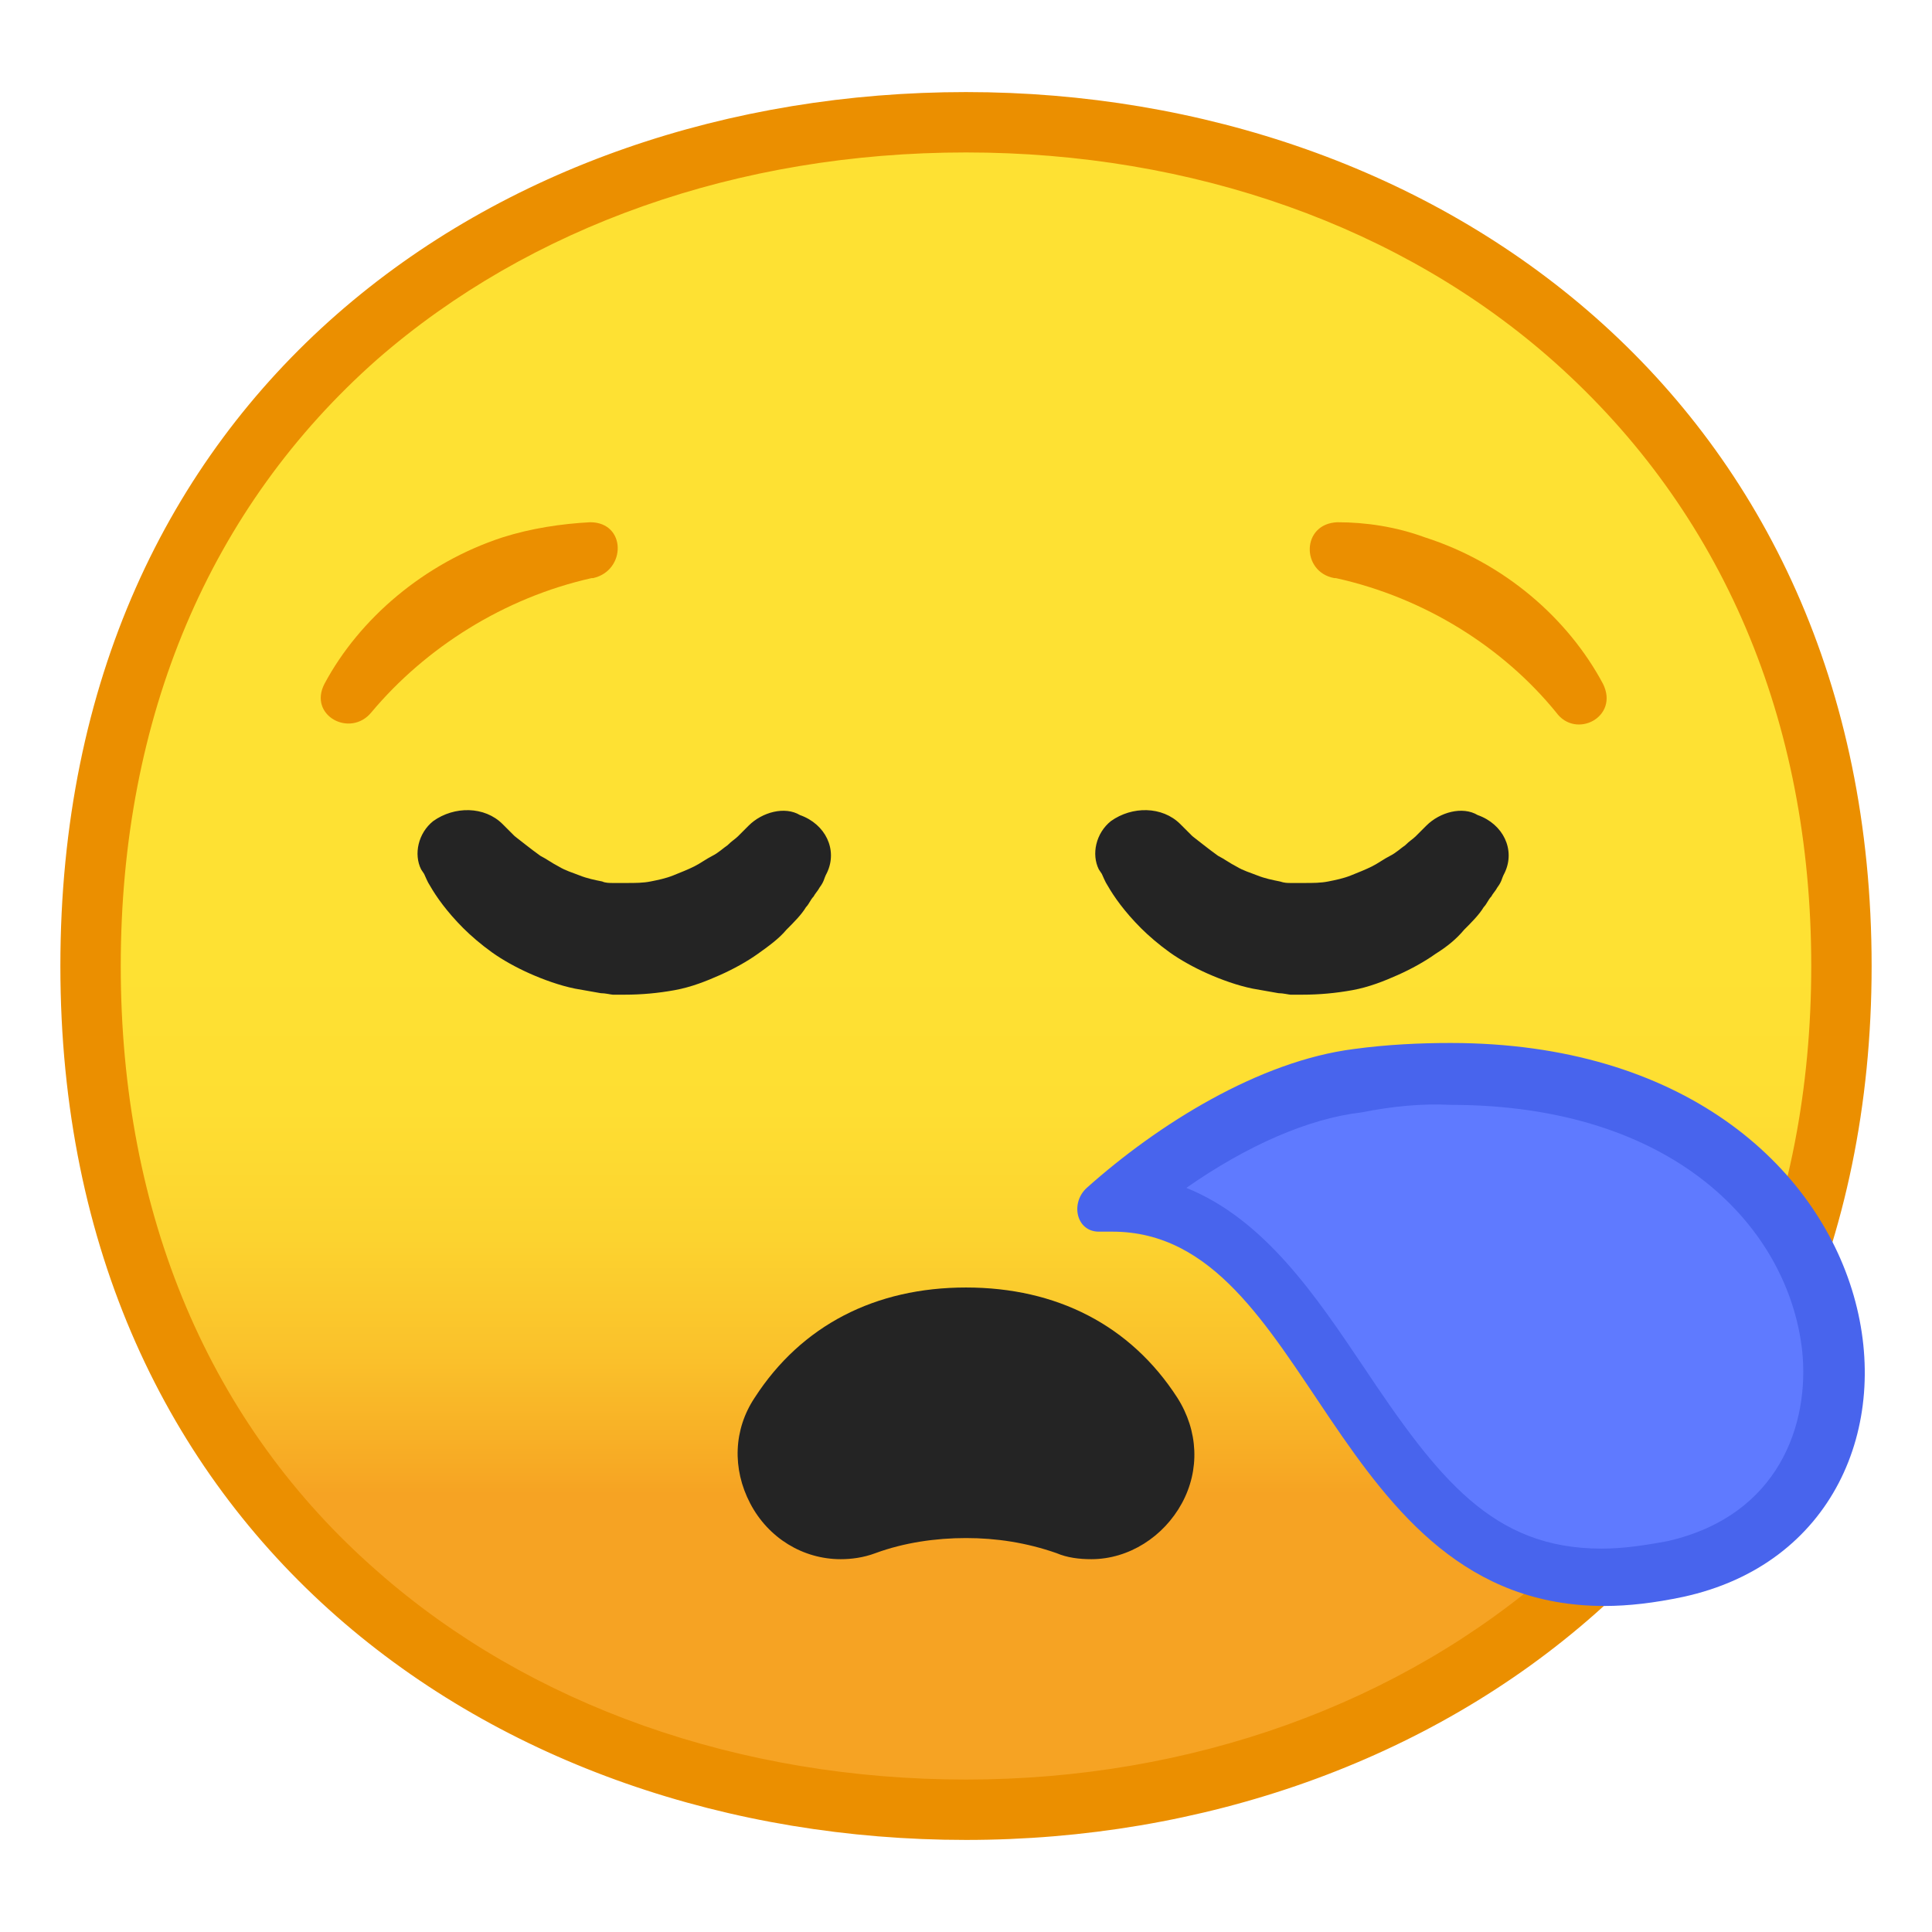 <svg viewBox="0 0 128 128" xmlns="http://www.w3.org/2000/svg" xmlns:xlink="http://www.w3.org/1999/xlink">
  <linearGradient id="SVGID_1_" gradientTransform="matrix(1 0 0 -1 0 130)" gradientUnits="userSpaceOnUse" x1="64" x2="64" y1="110.258" y2="22.27">
    <stop offset="0.5" style="stop-color:#FEE133"/>
    <stop offset="0.612" style="stop-color:#FEDE32"/>
    <stop offset="0.708" style="stop-color:#FCD32F"/>
    <stop offset="0.797" style="stop-color:#FAC12B"/>
    <stop offset="0.883" style="stop-color:#F7A924"/>
    <stop offset="0.9" style="stop-color:#F6A323"/>
  </linearGradient>
  <path d="M64,119.9c-27.9,0-58-17.5-58-55.9S36.1,8.1,64,8.1c15.5,0,29.8,5.1,40.4,14.4 C115.9,32.7,122,47.1,122,64s-6.1,31.2-17.6,41.4C93.8,114.8,79.4,119.9,64,119.9z" fill="url(#SVGID_1_)"/>
  <path d="M64,10.1c15,0,28.9,4.9,39,13.9c11.1,9.9,17,23.7,17,40s-5.9,30.1-17,39.9c-10.2,9-24.1,14-39,14 c-15,0-28.9-4.9-39-13.8C13.9,94.4,8,80.5,8,64s5.9-30.4,17-40.2C35.1,15,48.9,10.1,64,10.1 M64,6.1C32.8,6.1,4,26.1,4,64 c0,37.7,28.8,57.9,60,57.9s60-20.7,60-57.9C124,26.6,95.2,6.1,64,6.1z" fill="#EB8F00"/>
  <path d="M55.7,103.3c-2.5,0-4.8-1.4-6-3.7s-1.1-4.9,0.3-7c3.1-4.8,8-7.3,14-7.3s10.9,2.5,14,7.3 c1.4,2.2,1.5,4.8,0.3,7c-1.2,2.2-3.5,3.7-6,3.7c-0.8,0-1.6-0.1-2.3-0.4c-2-0.7-4-1-6-1s-4.1,0.3-6,1 C57.2,103.2,56.4,103.3,55.7,103.3z" fill="#242424"/>
  <g>
    <path d="M88.5,38.3h-0.1c-2.2-0.4-2.2-3.6,0.2-3.7c1.9,0,3.9,0.3,5.8,1c5.3,1.7,9.5,5.4,11.8,9.7 c1.1,2.2-1.8,3.7-3.1,1.9C99.6,42.9,94.4,39.6,88.5,38.3z" fill="#EB8F00"/>
    <path d="M24.6,47.2c-1.4,1.7-4.2,0.2-3.1-1.9c2.3-4.3,6.6-8,11.8-9.7c1.9-0.6,3.9-0.9,5.8-1c2.4,0,2.4,3.2,0.2,3.7 h-0.1C33.4,39.6,28.2,42.9,24.6,47.2z" fill="#EB8F00"/>
  </g>
  <path d="M106.2,104.5c-8.8,0-13.2-6.6-17.5-13c-3.8-5.7-7.8-11.6-14.7-11.8c5.2-4.4,11.2-7.4,16-8.1 c2.1-0.3,4.2-0.4,6.2-0.4c7.5,0,13.8,2,18.4,5.8c3.9,3.2,6.4,7.6,6.9,12.2c0.5,5.6-1.8,12.8-10.5,14.7 C109.3,104.3,107.6,104.5,106.2,104.5z" fill="#5F7AFF"/>
  <path d="M96.1,73.2c14.9,0,22.4,8.2,23.3,16.3c0.5,4.8-1.5,10.9-8.9,12.6c-1.6,0.3-3,0.5-4.4,0.5 c-7.2,0-10.8-4.6-15.8-12.1c-3.1-4.6-6.5-9.7-11.7-11.8c4-2.8,8.1-4.6,11.6-5C92.2,73.3,94.2,73.1,96.1,73.2 M96.1,69.1 c-2,0-4.2,0.1-6.4,0.4c-6.3,0.8-13,5-17.7,9.2c-1.1,1-0.7,2.9,0.8,2.9h0.1c0.3,0,0.5,0,0.8,0c13.3,0,14.3,24.8,32.6,24.8 c1.6,0,3.3-0.2,5.2-0.6C131.4,101.5,126.9,69.1,96.1,69.1z" fill="#4864ED"/>
  <g>
    <path d="M49.6,54.7l-0.2,0.2c-0.1,0.1-0.4,0.4-0.5,0.5c-0.2,0.2-0.4,0.3-0.7,0.6c-0.3,0.2-0.6,0.5-1,0.7 s-0.8,0.5-1.2,0.7c-0.4,0.2-0.9,0.4-1.4,0.6c-0.5,0.2-1,0.3-1.5,0.4c-0.5,0.1-1,0.1-1.6,0.1h0.1l0,0l0,0l0,0h-0.1h-0.2H41 c-0.3,0-0.3,0-0.4,0c-0.2,0-0.5,0-0.7-0.1c-0.5-0.1-1-0.2-1.5-0.4s-0.9-0.3-1.4-0.6c-0.4-0.2-0.8-0.5-1.2-0.7 c-0.7-0.5-1.3-1-1.7-1.3c-0.4-0.4-0.6-0.6-0.6-0.6l-0.2-0.2c-1.2-1.2-3.2-1.2-4.6-0.2c-1,0.8-1.3,2.2-0.8,3.2l0.2,0.3 c0.1,0.2,0.2,0.5,0.4,0.8c0.4,0.7,1.1,1.7,2.2,2.8c0.5,0.5,1.2,1.1,1.9,1.6c0.7,0.5,1.6,1,2.5,1.4s2,0.8,3,1 c0.6,0.1,1.1,0.2,1.7,0.3c0.3,0,0.7,0.1,0.8,0.1h0.8c1.1,0,2.2-0.1,3.3-0.3c1.1-0.2,2.1-0.6,3-1s1.8-0.9,2.5-1.4s1.4-1,1.9-1.6 c0.5-0.5,1-1,1.3-1.5c0.2-0.2,0.3-0.5,0.5-0.7c0.1-0.2,0.3-0.4,0.4-0.6c0.3-0.4,0.3-0.6,0.4-0.8c0.1-0.2,0.1-0.2,0.1-0.2 c0.7-1.5-0.1-3.2-1.8-3.8C52,53.4,50.5,53.8,49.6,54.7z" fill="#242424"/>
    <path d="M94.5,54.7l-0.2,0.2c-0.1,0.1-0.4,0.4-0.5,0.5c-0.2,0.2-0.4,0.3-0.7,0.6c-0.3,0.2-0.6,0.5-1,0.7 s-0.8,0.5-1.2,0.7c-0.4,0.2-0.9,0.4-1.4,0.6c-0.5,0.2-1,0.3-1.5,0.4c-0.5,0.1-1,0.1-1.6,0.1h0.1l0,0l0,0l0,0h-0.1h-0.2h-0.3 c-0.3,0-0.3,0-0.4,0c-0.2,0-0.4,0-0.7-0.1c-0.5-0.1-1-0.2-1.5-0.4s-0.9-0.3-1.4-0.6c-0.4-0.2-0.8-0.5-1.2-0.7 c-0.7-0.5-1.3-1-1.7-1.3c-0.4-0.4-0.6-0.6-0.6-0.6l-0.2-0.2c-1.2-1.2-3.2-1.2-4.6-0.2c-1,0.8-1.3,2.2-0.8,3.2l0.2,0.3 c0.1,0.2,0.2,0.5,0.4,0.8c0.4,0.7,1.1,1.7,2.2,2.8c0.5,0.5,1.2,1.1,1.9,1.6c0.7,0.5,1.6,1,2.5,1.4c0.9,0.4,2,0.8,3,1 c0.6,0.1,1.1,0.2,1.7,0.3c0.3,0,0.7,0.1,0.8,0.1h0.8c1.1,0,2.2-0.1,3.3-0.3c1.1-0.2,2.1-0.6,3-1c0.9-0.4,1.8-0.9,2.5-1.4 c0.8-0.5,1.4-1,1.9-1.6c0.5-0.5,1-1,1.3-1.5c0.2-0.2,0.3-0.5,0.5-0.7c0.1-0.2,0.3-0.4,0.4-0.6c0.3-0.4,0.3-0.6,0.4-0.8 s0.1-0.2,0.1-0.2c0.7-1.5-0.1-3.2-1.8-3.8C96.9,53.4,95.4,53.8,94.5,54.7z" fill="#242424"/>
  </g>
</svg>